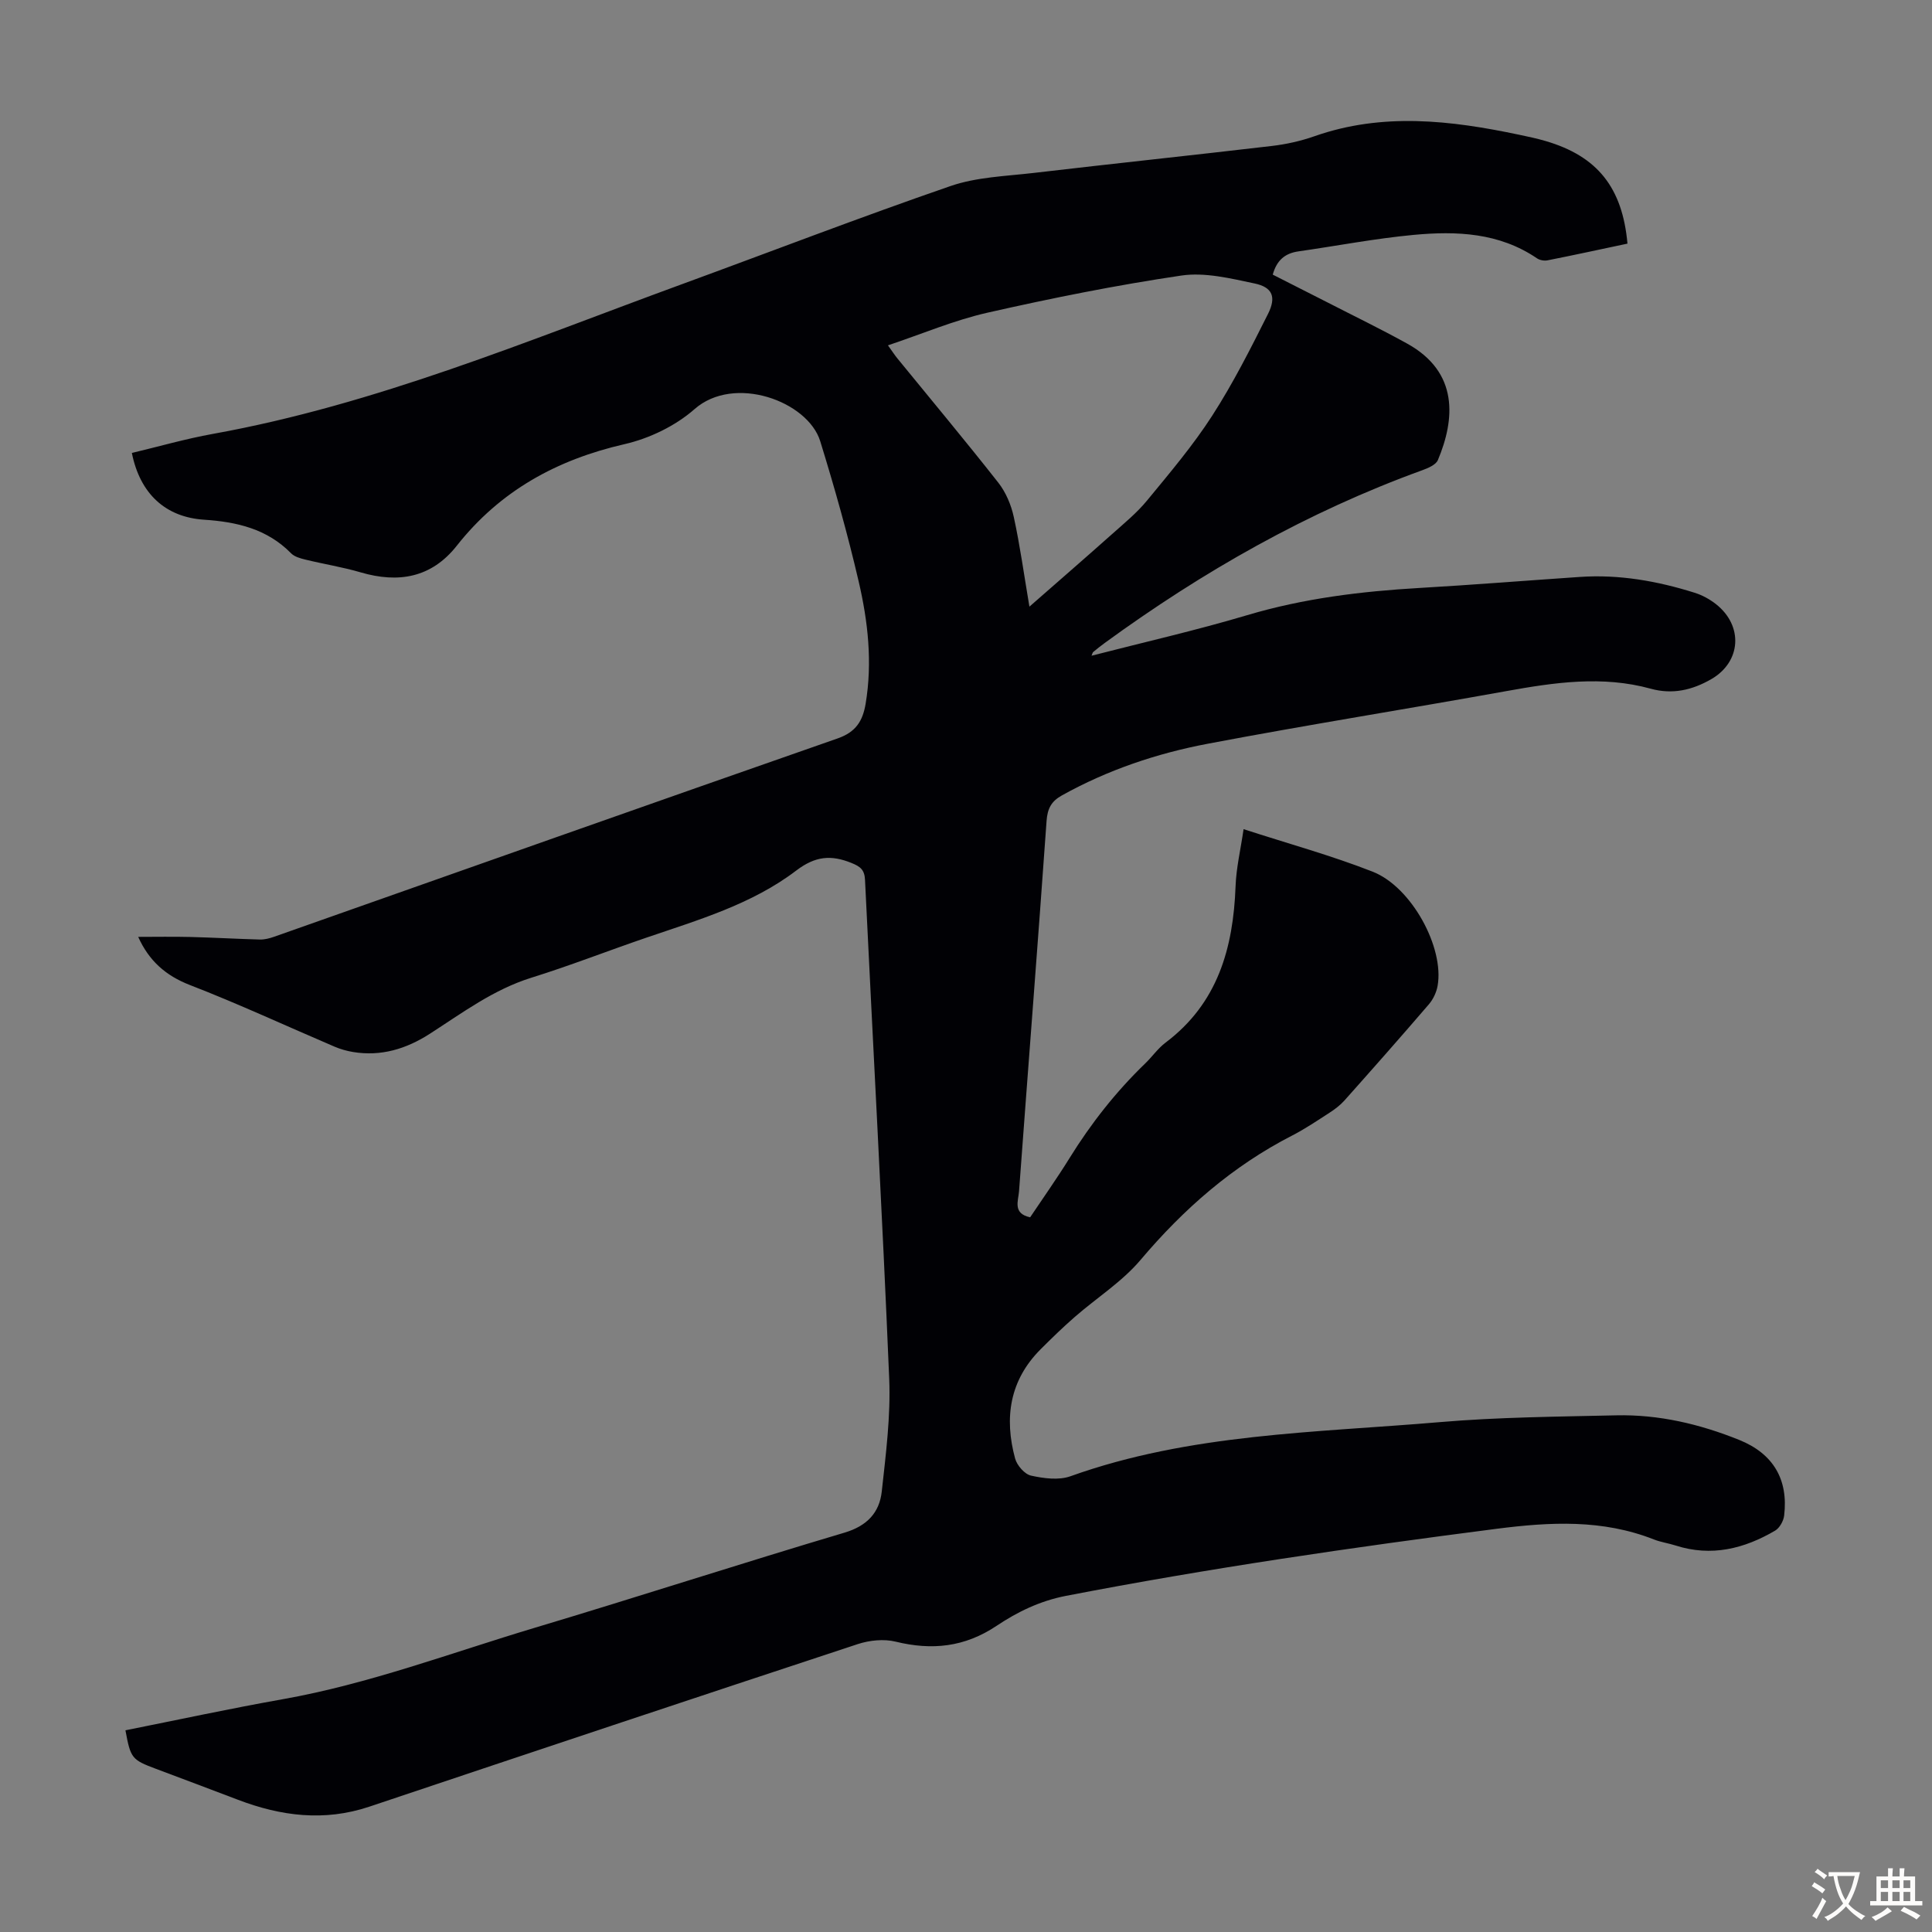 <svg enable-background="new 0 0 400 400" viewBox="0 0 400 400" xmlns="http://www.w3.org/2000/svg"><rect x="0" y="0" width="400" height="400" fill="#808080" stroke="none"/><path d="m336.95 50.44c-5.64 1.19-11.08 2.38-16.55 3.46-.68.14-1.62-.03-2.19-.42-7.81-5.32-16.65-5.68-25.52-4.85-8 .75-15.93 2.28-23.89 3.42-2.71.39-4.46 1.79-5.29 4.81 3.68 1.87 7.43 3.76 11.17 5.67 5.57 2.86 11.21 5.59 16.68 8.62 10.7 5.93 9.88 15.67 6.34 24.1-.41.98-2.01 1.66-3.19 2.09-23.74 8.61-45.45 20.95-65.8 35.79-.81.59-1.6 1.22-2.37 1.86-.13.11-.17.34-.35.77 10.87-2.8 21.66-5.25 32.24-8.4 11.68-3.48 23.58-4.93 35.67-5.63 11.06-.64 22.1-1.53 33.16-2.28 8.15-.56 16.06.84 23.79 3.27 1.57.49 3.11 1.33 4.41 2.35 5.73 4.5 5.23 11.96-.94 15.53-3.93 2.27-8.04 3.24-12.55 1.99-10.02-2.76-19.94-1.3-29.92.5-20.58 3.71-41.24 6.99-61.78 10.89-10.56 2-20.75 5.43-30.23 10.71-2.19 1.22-2.98 2.73-3.16 5.29-1.81 25.56-3.82 51.11-5.7 76.66-.14 1.96-1.37 4.6 2.3 5.39 2.73-4.08 5.57-8.08 8.15-12.25 4.44-7.17 9.6-13.74 15.67-19.6 1.45-1.4 2.63-3.12 4.22-4.32 10.82-8.14 14.01-19.58 14.49-32.36.14-3.83 1.05-7.63 1.66-11.83 9.38 3.04 18.23 5.47 26.72 8.8 8.09 3.17 14.86 15.75 13.45 23.64-.24 1.34-.91 2.77-1.79 3.8-5.76 6.71-11.62 13.34-17.5 19.94-.88.98-1.98 1.81-3.09 2.53-2.54 1.64-5.05 3.34-7.73 4.72-12.34 6.32-22.46 15.19-31.39 25.75-3.83 4.53-9.08 7.85-13.61 11.8-2.44 2.13-4.77 4.39-7.06 6.68-6.45 6.44-7.59 14.22-5.3 22.65.39 1.42 1.97 3.24 3.29 3.53 2.63.58 5.74 1 8.17.13 24.74-8.86 50.74-9.01 76.42-11.2 12.14-1.04 24.36-1.13 36.56-1.41 8.84-.2 17.34 1.81 25.5 5.1 7.03 2.84 10.17 8.19 9.28 15.65-.13 1.12-.94 2.57-1.87 3.12-6.41 3.76-13.2 5.45-20.57 3.09-1.49-.48-3.07-.69-4.52-1.26-10.64-4.19-21.42-3.64-32.57-2.21-29.86 3.84-59.61 8.17-89.18 13.89-5.37 1.04-10.04 3.32-14.33 6.19-6.64 4.44-13.41 5.13-20.95 3.28-2.43-.59-5.38-.28-7.8.51-33.74 11.12-67.44 22.36-101.13 33.66-9.31 3.12-18.29 1.97-27.21-1.43-5.64-2.15-11.29-4.27-16.94-6.39-5.05-1.9-5.27-2.16-6.35-7.99 10.84-2.16 21.65-4.5 32.54-6.43 17.92-3.18 34.89-9.61 52.22-14.8 21.42-6.41 42.68-13.32 64.11-19.69 4.68-1.39 7.24-4.15 7.72-8.52.85-7.76 1.86-15.61 1.54-23.37-1.44-34.44-3.35-68.86-5.01-103.29-.1-2.07-.99-2.74-2.77-3.46-4.23-1.72-7.5-1.46-11.47 1.56-9.18 6.99-20.28 10.22-31.08 13.91-7.93 2.71-15.75 5.78-23.74 8.27-7.86 2.45-14.3 7.28-21.05 11.62-4.89 3.14-10.1 4.73-15.92 3.76-1.3-.22-2.61-.59-3.82-1.11-9.97-4.26-19.82-8.84-29.92-12.75-5.06-1.96-8.49-5.05-10.71-9.97 3.6 0 7.19-.07 10.77.02 4.81.12 9.61.4 14.42.53.98.02 2.01-.24 2.94-.57 38.89-13.71 77.76-27.49 116.69-41.07 3.78-1.32 5.19-3.61 5.79-7.18 1.43-8.56.49-17.03-1.44-25.31-2.27-9.77-5-19.45-7.96-29.04-2.56-8.28-17.81-13.88-26.03-6.64-3.95 3.47-9.34 6.07-14.5 7.25-14.03 3.22-25.75 9.66-34.72 21.03-5.23 6.63-12.07 7.81-19.91 5.51-3.75-1.1-7.63-1.71-11.43-2.64-1.04-.25-2.26-.59-2.97-1.31-4.97-5.07-11.28-6.51-18.01-6.95-7.95-.52-13.25-5.33-14.95-13.82 5.58-1.33 11.13-2.93 16.79-3.95 33.68-6.07 65.08-19.27 96.96-30.94 18.58-6.8 37.04-13.92 55.74-20.37 5.39-1.86 11.4-2.04 17.16-2.71 16.45-1.93 32.92-3.66 49.37-5.59 2.98-.35 5.99-1.02 8.81-2.01 14.11-4.96 28.22-3.3 42.36-.32 1.86.39 3.73.78 5.55 1.32 10.64 3.13 15.86 9.56 16.91 21.23zm-123.82 75.16c6.07-5.32 11.63-10.14 17.12-15.03 2.5-2.23 5.13-4.38 7.24-6.95 4.69-5.7 9.5-11.37 13.48-17.55 4.33-6.71 7.96-13.91 11.55-21.06 1.77-3.53.94-5.54-2.77-6.32-4.98-1.05-10.29-2.36-15.17-1.64-13.47 1.99-26.85 4.68-40.14 7.69-6.89 1.56-13.49 4.38-20.6 6.76 1.01 1.41 1.43 2.06 1.91 2.65 7 8.58 14.1 17.08 20.94 25.78 1.56 1.99 2.66 4.6 3.2 7.09 1.29 5.89 2.1 11.86 3.24 18.58z" fill="#010105"/><g fill="#fcfbfa"><path d="m377.9 391.2c-.2.3-.4.5-.6.8-.7-.6-1.4-1-2.2-1.5.2-.3.4-.5.5-.8.6.4 1.4.8 2.3 1.5zm-1.8 6.1c-.2-.2-.5-.4-.9-.6.4-.6.8-1.2 1.2-1.9s.7-1.3.9-1.9c.3.3.5.5.8.7-.7 1.3-1.4 2.6-2 3.7zm2.2-9c-.3.3-.5.5-.6.8-.6-.6-1.3-1.1-2-1.5.3-.3.5-.5.6-.7.6.5 1.3.9 2 1.4zm.3.2v-.9h2 4.5c-.3 1.3-.6 2.5-1 3.6s-.9 2.1-1.4 3c.4.5 1 1 1.6 1.4s1.2.8 1.9 1.1c-.3.2-.5.4-.8.8-.4-.3-1-.7-1.6-1.2s-1.2-1.1-1.6-1.6c-.5.6-1.1 1.1-1.7 1.6s-1.4.9-2.1 1.4c-.1-.3-.3-.5-.7-.8.6-.2 1.2-.5 1.9-1s1.4-1.1 2-1.8c-.5-.8-.9-1.6-1.2-2.5s-.6-2-.8-3.2c-.4.1-.7.1-1 .1zm2.5 2.7c.3 1 .7 1.7 1 2.2.3-.5.6-1.1 1-2s.6-1.9.9-3h-3.2-.4c.1.9.3 1.8.7 2.8z"/><path d="m396.5 388.5v1.5 3.6h1.5v.9c-.4 0-1 0-1.7 0h-7.9c-.5 0-.9 0-1.2 0v-.9h1.3v-3.5c0-.7 0-1.2 0-1.6h2.4c0-.8 0-1.4 0-1.7h1c0 .3-.1.8-.1 1.7h1.5c0-.8 0-1.4 0-1.7h1c0 .3-.1.9-.1 1.7zm-8.2 9.2c-.2-.3-.5-.5-.8-.8.8-.3 1.4-.6 1.9-.9s1-.7 1.4-1.1c.3.3.6.5.9.8-1.6 1-2.8 1.6-3.4 2zm2.6-6.8v-1.6h-1.5v1.6zm0 2.7v-1.9h-1.5v1.9zm2.4-2.7v-1.6h-1.5v1.6zm0 2.7v-1.9h-1.5v1.9zm.2 2 .7-.8c.4.2.9.5 1.6.8s1.3.7 1.8 1c-.3.3-.5.5-.8.8-.4-.3-1.5-1-3.3-1.8zm2-4.7v-1.6h-1.4v1.6zm0 2.7v-1.9h-1.4v1.9z"/></g></svg>